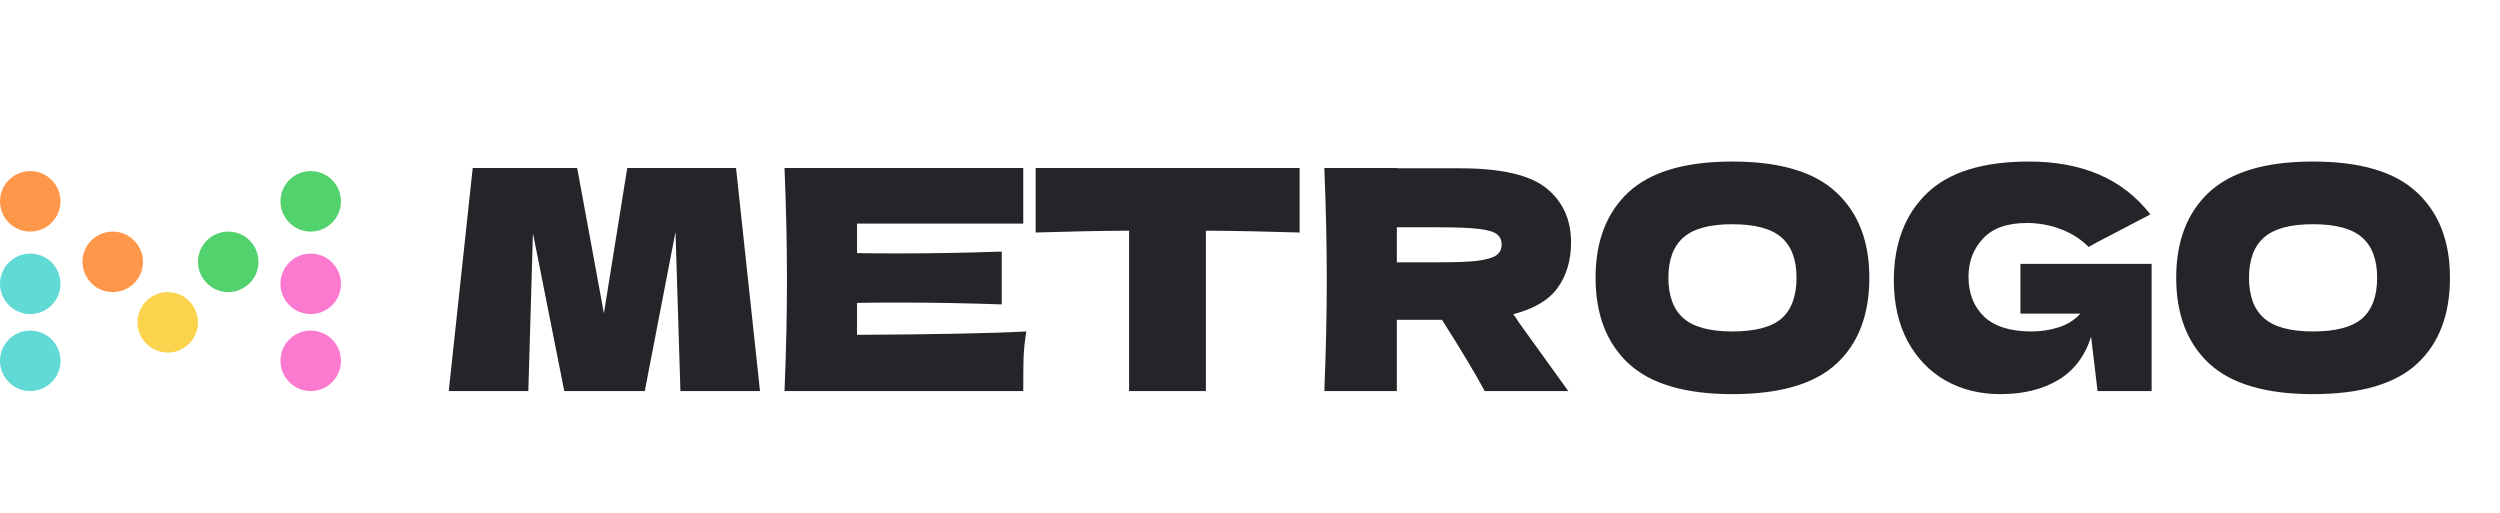 <svg width="716" height="147" viewBox="0 0 716 147" fill="none" xmlns="http://www.w3.org/2000/svg">
<path d="M210.8 48.112L217.664 112H194.872L193.464 66.416L184.664 112H161.608L152.632 66.768L151.312 112H128.52L135.384 48.112H165.304L172.96 89.736L179.648 48.112H210.8ZM245.452 95.896C267.745 95.779 283.908 95.456 293.94 94.928C293.529 97.333 293.265 99.827 293.148 102.408C293.089 104.931 293.06 108.128 293.06 112H224.684C225.153 100.619 225.388 89.971 225.388 80.056C225.388 70.141 225.153 59.493 224.684 48.112H293.06V64.04H245.452V72.488C248.268 72.547 252.433 72.576 257.948 72.576C267.276 72.576 276.927 72.4 286.9 72.048V87.184C276.927 86.832 267.276 86.656 257.948 86.656C252.433 86.656 248.268 86.685 245.452 86.744V95.896ZM372.206 66.592C362.995 66.299 354.048 66.123 345.366 66.064V112H323.366V66.064C314.624 66.123 305.707 66.299 296.614 66.592V48.112H372.206V66.592ZM449.95 69.408C449.95 74.512 448.688 78.824 446.166 82.344C443.702 85.864 439.448 88.416 433.406 90C434.11 90.939 434.608 91.672 434.902 92.2L449.158 112H425.222C422.64 107.189 418.563 100.384 412.99 91.584H400.054V112H379.286C379.755 100.619 379.99 89.971 379.99 80.056C379.99 70.141 379.755 59.493 379.286 48.112H400.054V48.2H418.094C429.944 48.2 438.216 50.107 442.91 53.92C447.603 57.733 449.95 62.896 449.95 69.408ZM400.054 65.096V75.128H411.934C416.92 75.128 420.675 74.981 423.198 74.688C425.779 74.336 427.568 73.808 428.566 73.104C429.563 72.4 430.062 71.373 430.062 70.024C430.062 68.733 429.592 67.736 428.654 67.032C427.715 66.328 425.955 65.829 423.374 65.536C420.792 65.243 416.979 65.096 411.934 65.096H400.054ZM496.133 112.88C482.698 112.88 472.813 109.976 466.477 104.168C460.141 98.301 456.973 90.088 456.973 79.528C456.973 69.085 460.112 60.931 466.389 55.064C472.725 49.197 482.64 46.264 496.133 46.264C509.685 46.264 519.6 49.197 525.877 55.064C532.213 60.931 535.381 69.085 535.381 79.528C535.381 90.147 532.242 98.36 525.965 104.168C519.688 109.976 509.744 112.88 496.133 112.88ZM496.133 94.928C502.645 94.928 507.338 93.696 510.213 91.232C513.088 88.709 514.525 84.808 514.525 79.528C514.525 74.365 513.088 70.523 510.213 68C507.338 65.477 502.645 64.216 496.133 64.216C489.68 64.216 485.016 65.477 482.141 68C479.266 70.523 477.829 74.365 477.829 79.528C477.829 84.749 479.266 88.621 482.141 91.144C485.016 93.667 489.68 94.928 496.133 94.928ZM578.651 75.568H616.227V112H600.739L598.891 96.424C597.131 101.997 593.992 106.133 589.475 108.832C584.958 111.531 579.443 112.88 572.931 112.88C567.006 112.88 561.726 111.56 557.091 108.92C552.515 106.28 548.907 102.496 546.267 97.568C543.686 92.64 542.395 86.891 542.395 80.32C542.395 69.819 545.534 61.517 551.811 55.416C558.088 49.315 567.856 46.264 581.115 46.264C588.683 46.264 595.342 47.496 601.091 49.96C606.899 52.424 611.827 56.237 615.875 61.4C613.235 62.749 608.072 65.448 600.387 69.496L598.187 70.728C595.899 68.44 593.23 66.739 590.179 65.624C587.128 64.451 583.902 63.864 580.499 63.864C574.867 63.864 570.672 65.36 567.915 68.352C565.158 71.285 563.779 74.923 563.779 79.264C563.779 83.957 565.246 87.741 568.179 90.616C571.171 93.491 575.718 94.928 581.819 94.928C584.459 94.928 587.011 94.547 589.475 93.784C591.998 93.021 594.11 91.701 595.811 89.824H578.651V75.568ZM662.422 112.88C648.988 112.88 639.102 109.976 632.766 104.168C626.43 98.301 623.262 90.088 623.262 79.528C623.262 69.085 626.401 60.931 632.678 55.064C639.014 49.197 648.929 46.264 662.422 46.264C675.974 46.264 685.889 49.197 692.166 55.064C698.502 60.931 701.67 69.085 701.67 79.528C701.67 90.147 698.532 98.36 692.254 104.168C685.977 109.976 676.033 112.88 662.422 112.88ZM662.422 94.928C668.934 94.928 673.628 93.696 676.502 91.232C679.377 88.709 680.814 84.808 680.814 79.528C680.814 74.365 679.377 70.523 676.502 68C673.628 65.477 668.934 64.216 662.422 64.216C655.969 64.216 651.305 65.477 648.43 68C645.556 70.523 644.118 74.365 644.118 79.528C644.118 84.749 645.556 88.621 648.43 91.144C651.305 93.667 655.969 94.928 662.422 94.928Z" fill="#232529"/>
<circle cx="8.662" cy="103.338" r="8.662" fill="#61D9D5"/>
<circle cx="88.991" cy="103.338" r="8.662" fill="#FC79D0"/>
<circle cx="8.662" cy="81.287" r="8.662" fill="#61D9D5"/>
<circle cx="88.991" cy="81.287" r="8.662" fill="#FC79D0"/>
<circle cx="8.662" cy="57.663" r="8.662" fill="#FF974B"/>
<circle cx="88.991" cy="57.663" r="8.662" fill="#51D26D"/>
<circle cx="32.288" cy="74.988" r="8.662" fill="#FF974B"/>
<circle cx="65.366" cy="74.988" r="8.662" fill="#51D26D"/>
<circle cx="48.038" cy="92.312" r="8.662" fill="#FCD34D"/>
</svg>
